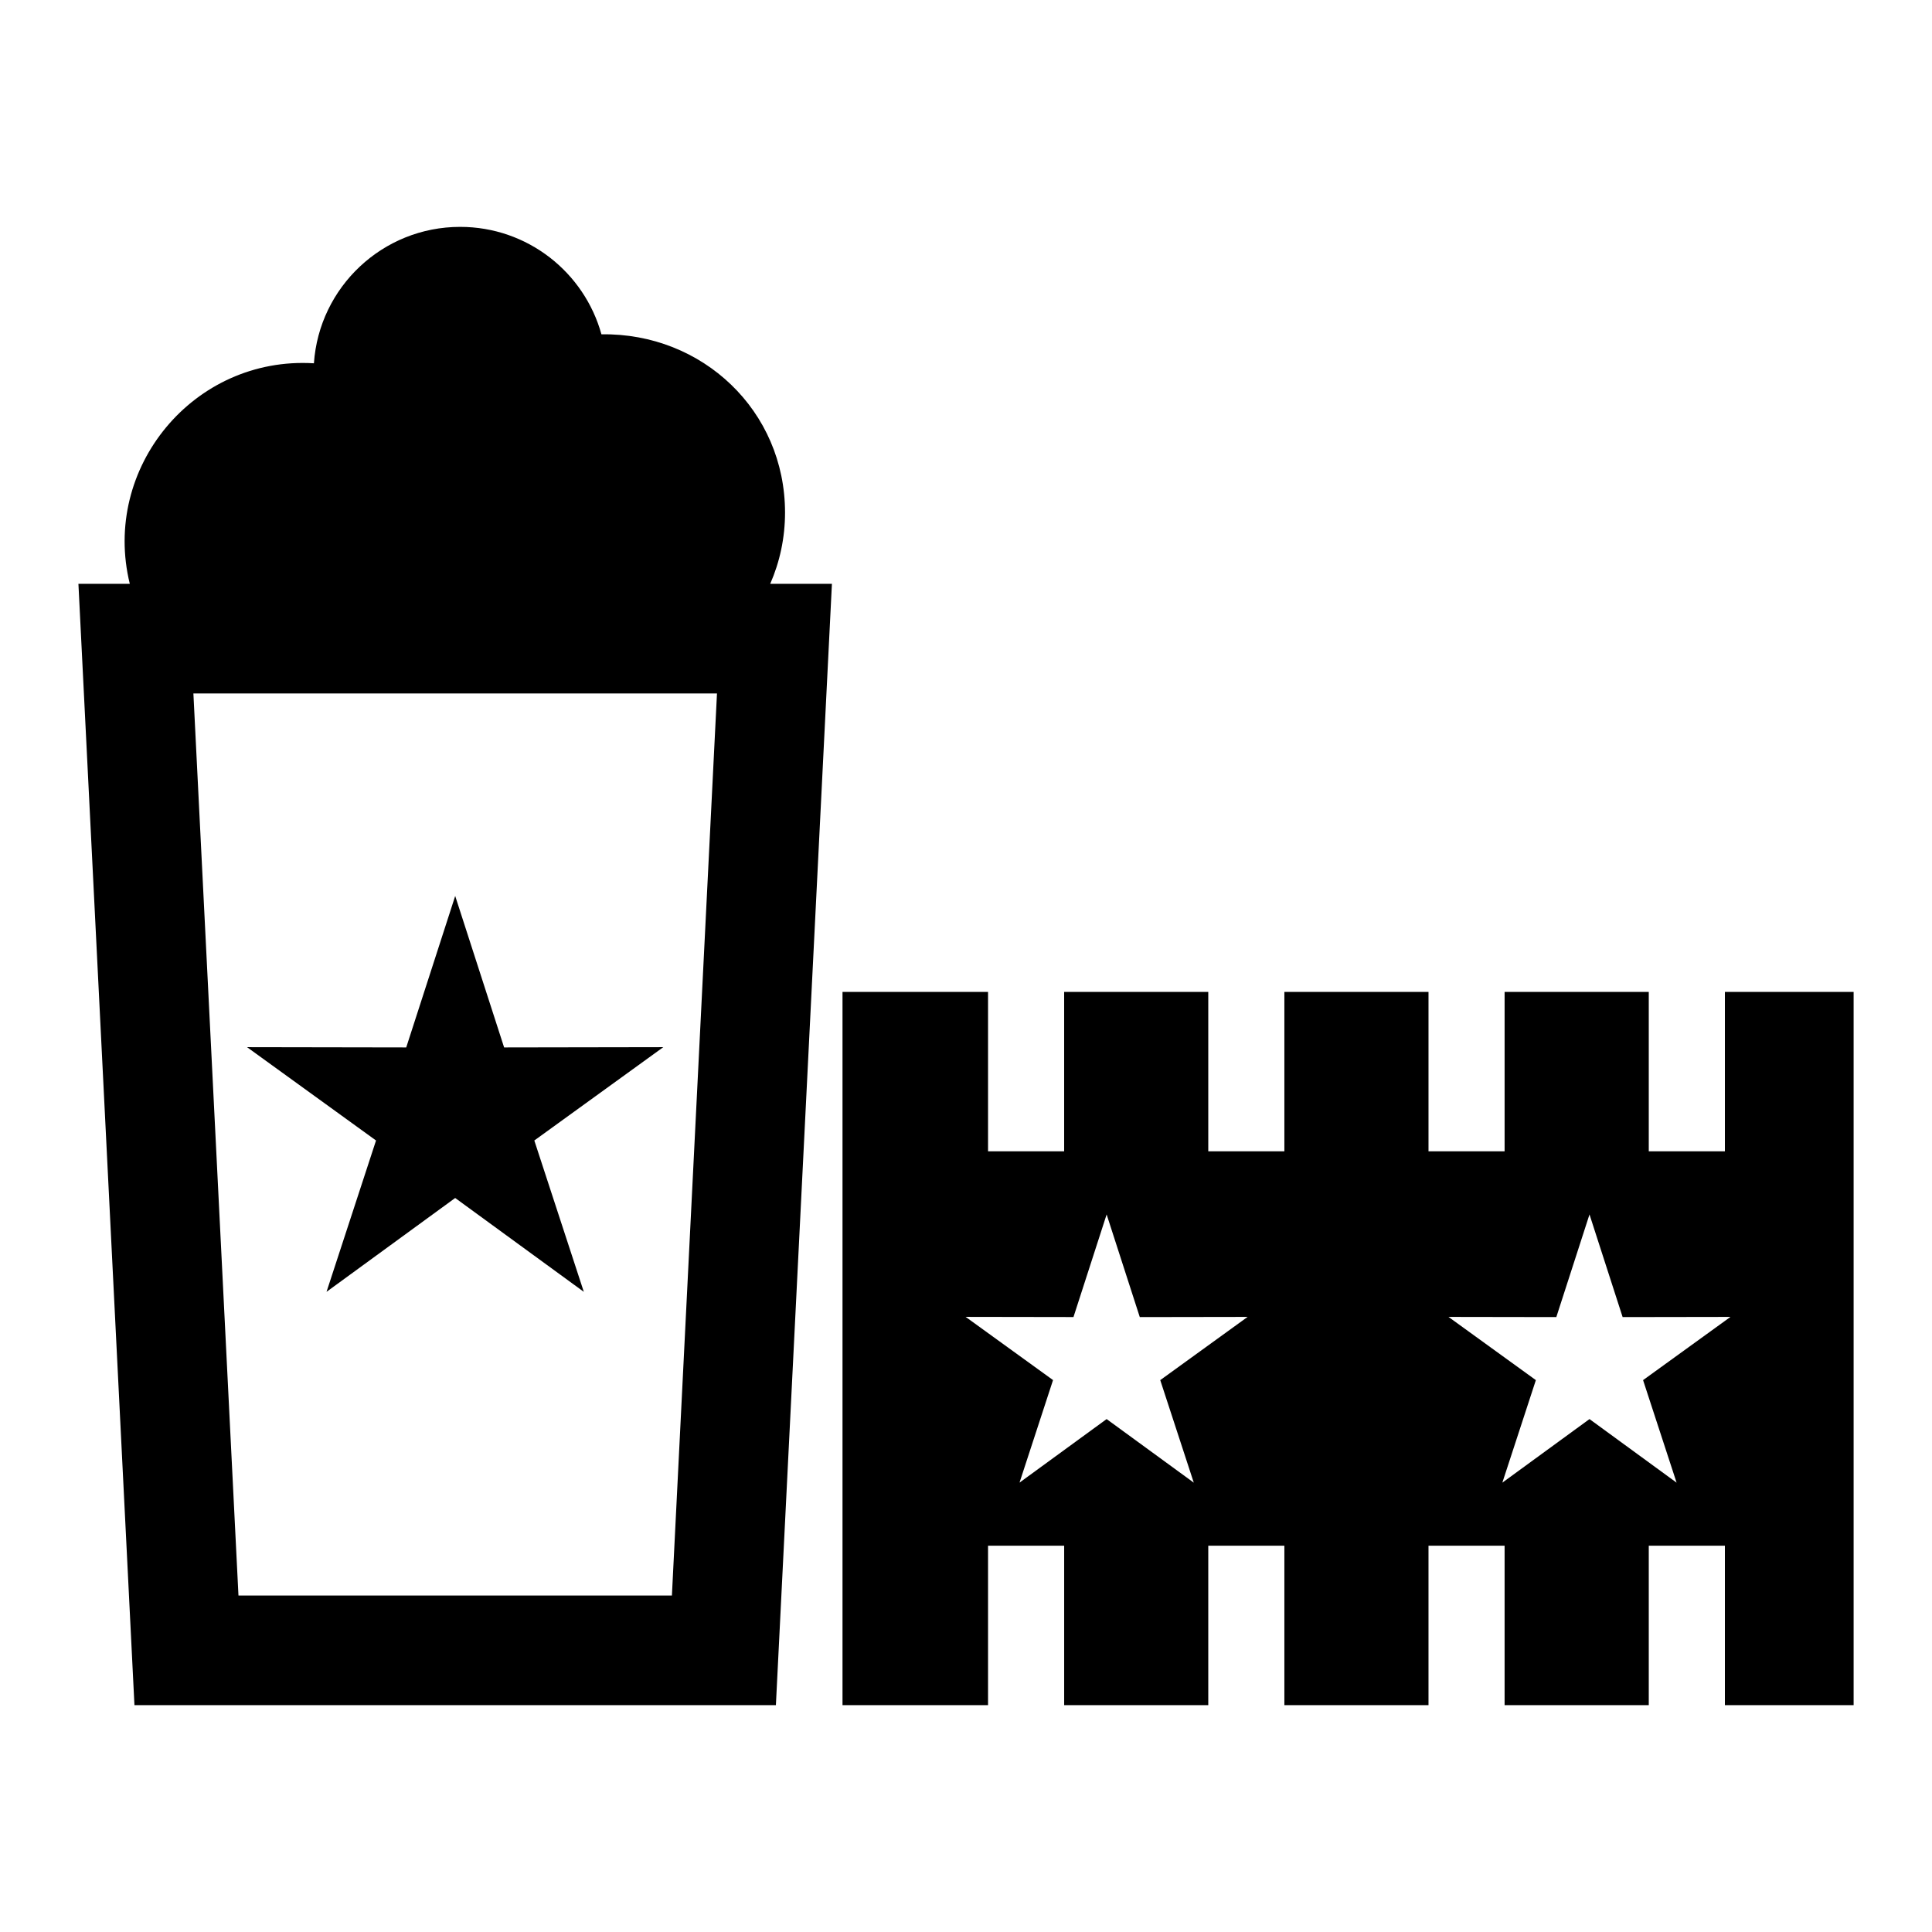 <?xml version="1.0" encoding="utf-8"?>
<!-- Generator: Adobe Illustrator 24.2.1, SVG Export Plug-In . SVG Version: 6.00 Build 0)  -->
<svg version="1.1" id="Layer_1" xmlns="http://www.w3.org/2000/svg" xmlns:xlink="http://www.w3.org/1999/xlink" x="0px" y="0px"
	 viewBox="0 0 100 100" enable-background="new 0 0 100 100" xml:space="preserve">
<g>
	<path fill-rule="evenodd" clip-rule="evenodd" d="M43.608,51.341h7.533v8.252h3.939v-8.252h7.46v8.252h3.939v-8.252h7.46v8.252
		h3.939v-8.252h7.462v8.252h3.94v-8.252h6.663v8.252v20.412v8.254H89.28v-8.254h-3.94v8.254h-7.462v-8.254h-3.939v8.254h-7.46
		v-8.254H62.54v8.254h-7.459v-8.254h-3.94v8.254h-7.533v-8.254V59.593V51.341z M39.867,30.218h3.193l-2.9,58.041H6.959l-2.9-58.041
		h2.659c-1.469-5.987,3.298-11.795,9.53-11.414c0.27-3.945,3.556-7.061,7.569-7.061c3.488,0,6.426,2.354,7.313,5.561
		c5.229-0.081,9.503,3.958,9.503,9.226C40.634,27.841,40.36,29.088,39.867,30.218z M23.561,46.375l2.532,7.84l8.239-0.014
		l-6.676,4.831l2.562,7.833l-6.658-4.857l-6.659,4.857l2.562-7.833l-6.676-4.831l8.239,0.014
		C21.027,54.215,23.561,46.375,23.561,46.375z M37.111,35.893H10.01l2.333,46.691h22.435L37.111,35.893z M82.272,62.859l1.715,5.313
		l5.582-0.009l-4.524,3.272l1.735,5.307l-4.508-3.291l-4.511,3.291l1.735-5.307l-4.522-3.272l5.581,0.009
		C80.554,68.171,82.272,62.859,82.272,62.859z M57.279,62.859l1.716,5.313l5.581-0.009l-4.522,3.272l1.736,5.307l-4.511-3.291
		L52.77,76.74l1.735-5.307l-4.524-3.272l5.582,0.009L57.279,62.859z"/>
</g>
</svg>
